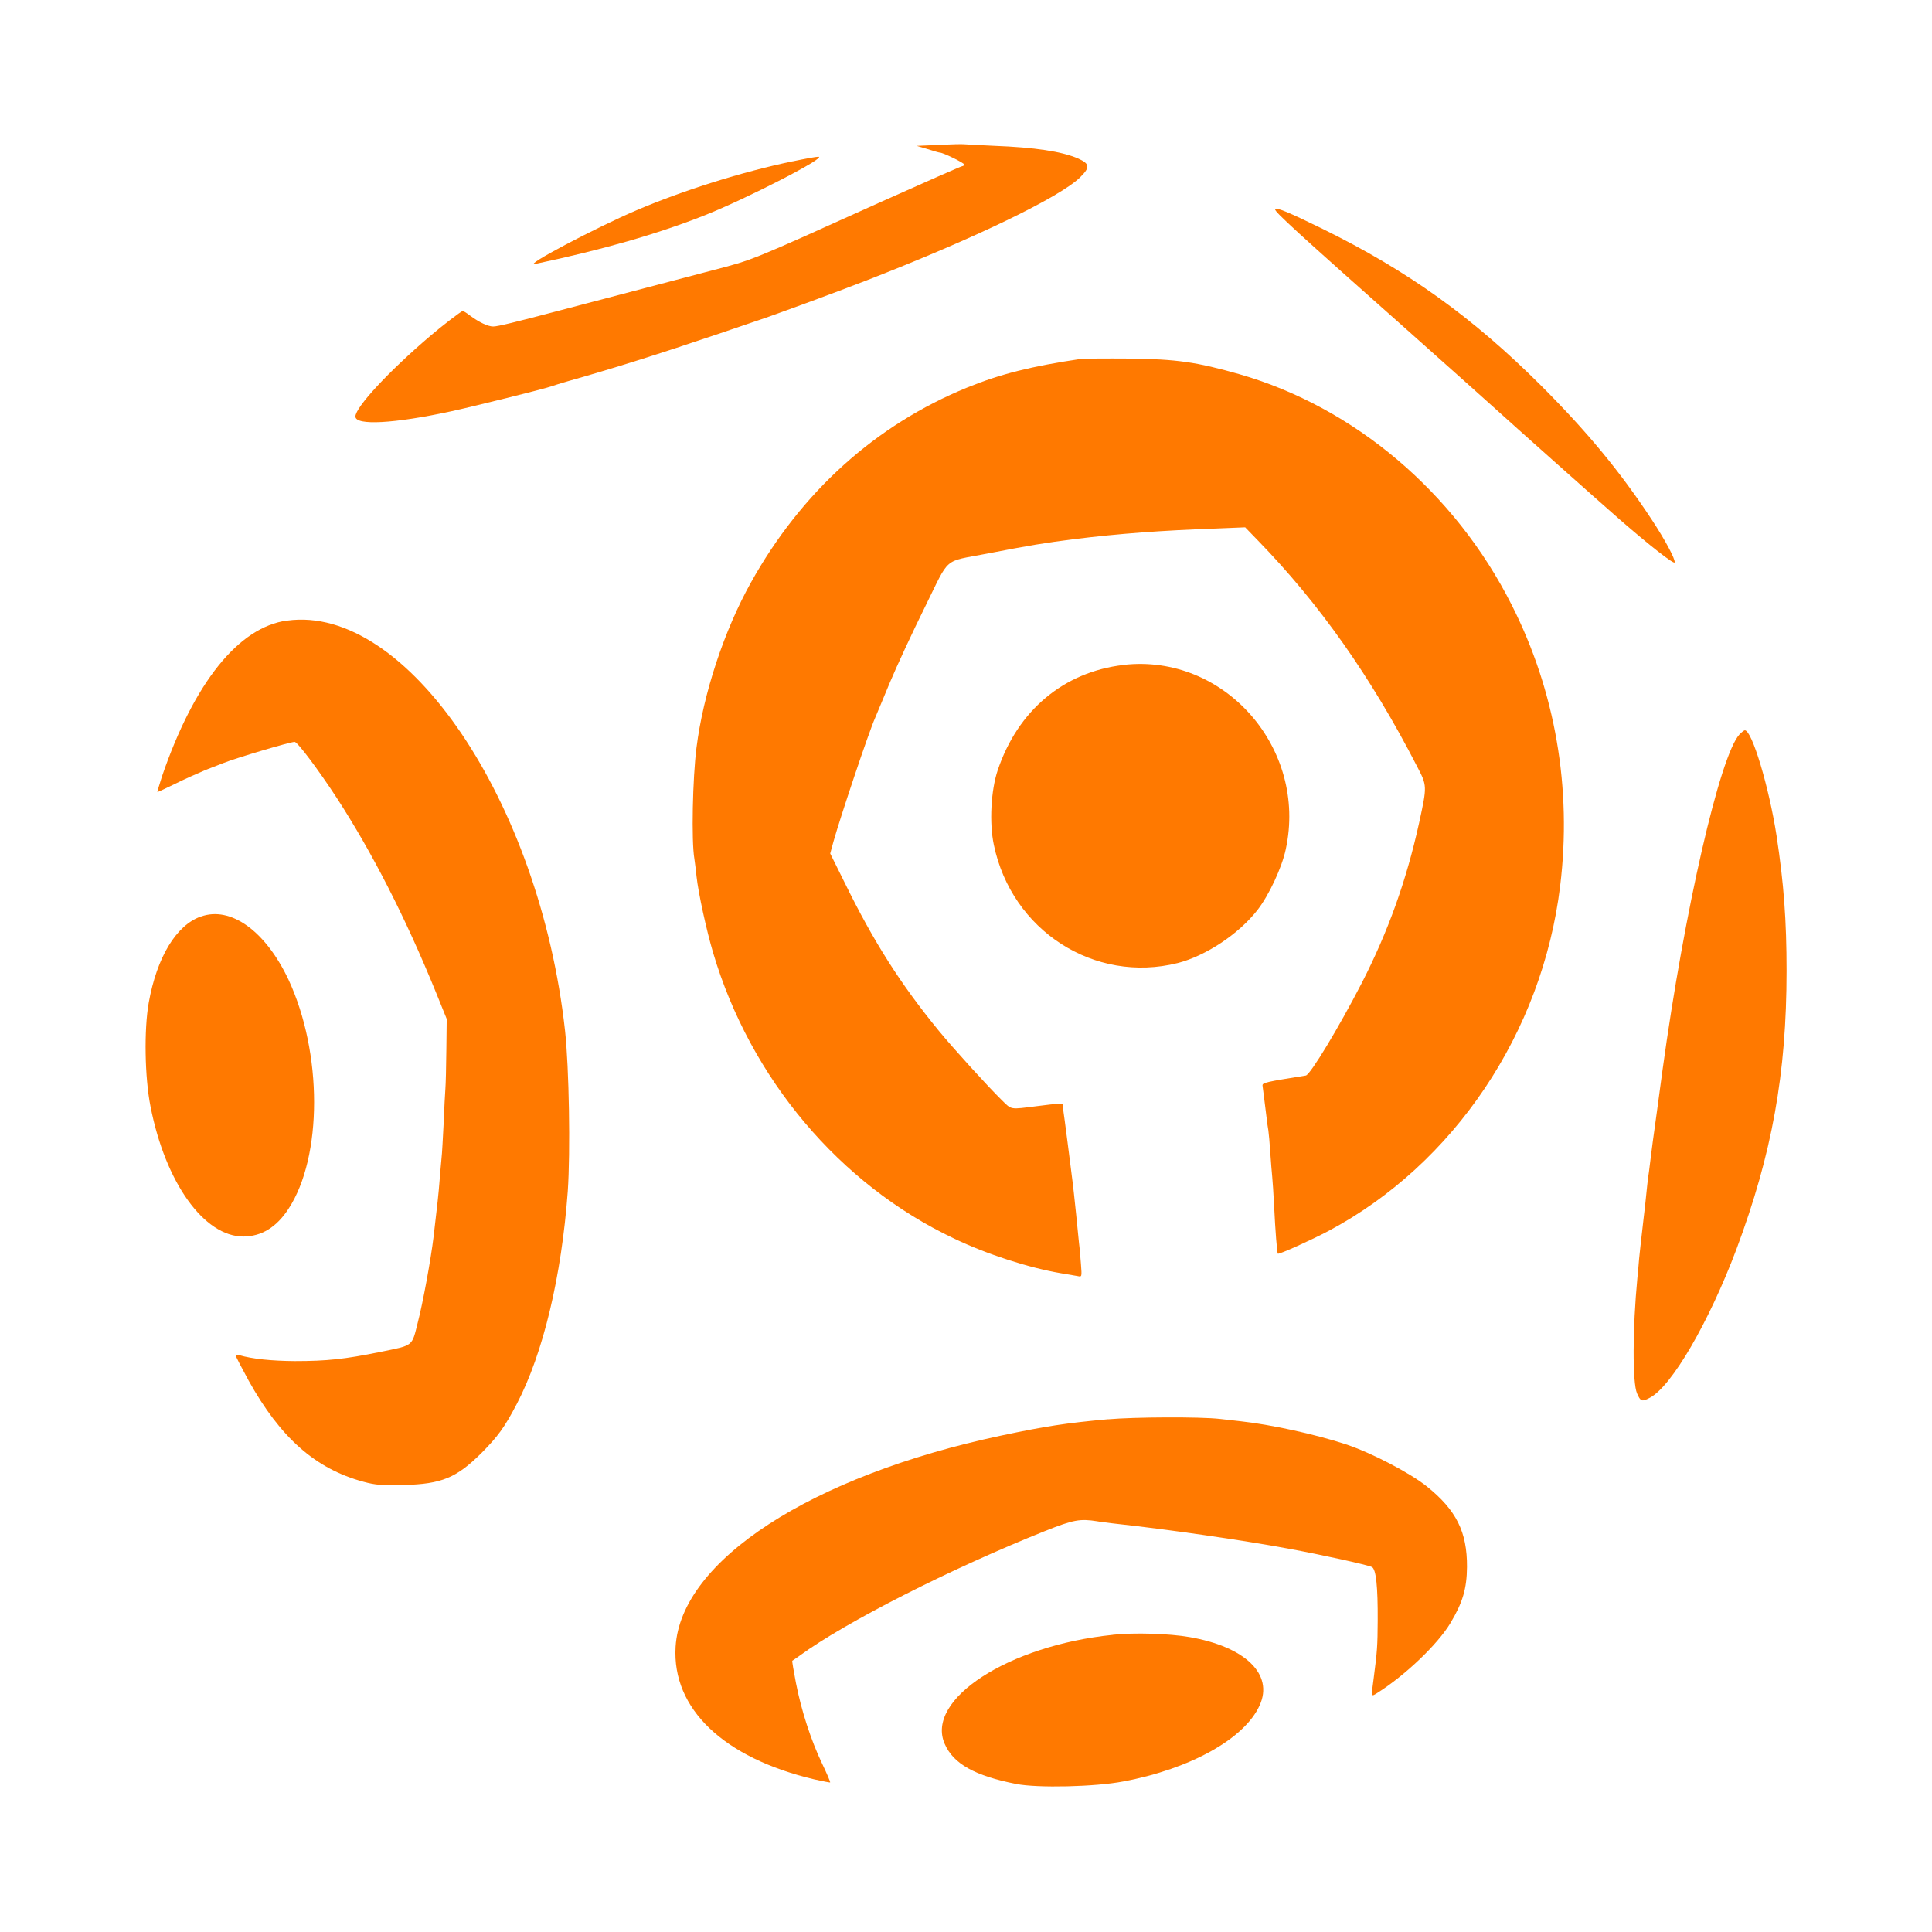 <!-- Generated by IcoMoon.io -->
<svg version="1.1" xmlns="http://www.w3.org/2000/svg" width="32" height="32" viewBox="0 0 32 32">
<title>ligue_1</title>
<path fill="#ff7900" d="M15.552 2.4l-0.368 0.016 0.182 0.054c0.099 0.032 0.189 0.058 0.202 0.058 0.054 0 0.4 0.17 0.4 0.195 0 0.016-0.013 0.029-0.029 0.029s-0.627 0.269-1.354 0.595c-2.198 0.992-2.096 0.95-2.794 1.133-1.050 0.275-2.154 0.566-2.496 0.656-0.765 0.202-1.053 0.272-1.126 0.272-0.086 0-0.234-0.070-0.381-0.179-0.054-0.042-0.109-0.077-0.125-0.077-0.022 0-0.339 0.243-0.541 0.416-0.688 0.586-1.235 1.178-1.235 1.331s0.643 0.118 1.584-0.086c0.358-0.077 1.539-0.371 1.648-0.41 0.045-0.016 0.16-0.051 0.256-0.080 0.762-0.214 1.562-0.467 2.48-0.778 0.336-0.115 0.643-0.218 0.688-0.234 0.211-0.067 1.325-0.477 1.824-0.672 1.782-0.694 3.181-1.37 3.52-1.699 0.173-0.17 0.166-0.227-0.035-0.317-0.272-0.115-0.707-0.182-1.389-0.208-0.246-0.013-0.47-0.022-0.496-0.026s-0.214 0-0.416 0.010z"></path>
<path fill="#ff7900" d="M13.126 2.672c-0.842 0.176-1.808 0.48-2.582 0.81-0.675 0.288-1.898 0.934-1.68 0.89 1.107-0.234 2.016-0.493 2.8-0.803 0.698-0.275 2.064-0.979 1.888-0.973-0.035 0-0.227 0.035-0.426 0.077z"></path>
<path fill="#ff7900" d="M21.12 3.469c0 0.045 0.358 0.374 2.176 1.987 0.73 0.65 1.392 1.242 1.472 1.315 0.234 0.214 1.722 1.539 2.067 1.84 0.49 0.426 0.89 0.739 0.902 0.704 0.016-0.048-0.157-0.371-0.378-0.707-0.531-0.806-1.075-1.462-1.837-2.224-1.133-1.13-2.202-1.898-3.619-2.595-0.566-0.278-0.784-0.368-0.784-0.32z"></path>
<path fill="#ff7900" d="M17.92 5.942c-0.845 0.125-1.35 0.253-1.901 0.477-1.514 0.618-2.746 1.728-3.581 3.229-0.442 0.79-0.79 1.843-0.902 2.736-0.064 0.499-0.086 1.549-0.035 1.84 0.006 0.051 0.026 0.182 0.035 0.288 0.032 0.288 0.166 0.899 0.275 1.267 0.618 2.086 2.096 3.837 3.987 4.733 0.554 0.266 1.242 0.486 1.77 0.576 0.115 0.019 0.24 0.042 0.282 0.048 0.070 0.016 0.070 0.013 0.054-0.198-0.010-0.122-0.022-0.275-0.032-0.346-0.006-0.070-0.029-0.288-0.048-0.48-0.019-0.195-0.054-0.512-0.080-0.704-0.026-0.195-0.051-0.41-0.061-0.48s-0.032-0.237-0.048-0.368c-0.019-0.131-0.035-0.253-0.035-0.266 0-0.022-0.064-0.019-0.416 0.026-0.467 0.058-0.422 0.067-0.595-0.102-0.234-0.23-0.8-0.854-1.040-1.146-0.634-0.774-1.078-1.472-1.555-2.445l-0.243-0.49 0.054-0.198c0.109-0.39 0.582-1.808 0.691-2.051 0.013-0.035 0.125-0.294 0.24-0.576 0.118-0.282 0.381-0.848 0.582-1.254 0.422-0.854 0.294-0.746 1.018-0.886 0.726-0.141 0.96-0.179 1.462-0.243 0.726-0.090 1.446-0.144 2.362-0.176l0.464-0.019 0.211 0.218c1.018 1.046 1.875 2.262 2.634 3.738 0.17 0.326 0.17 0.323 0.035 0.944-0.211 0.957-0.515 1.802-0.95 2.65-0.378 0.733-0.851 1.517-0.925 1.53-0.662 0.106-0.726 0.118-0.717 0.17 0.006 0.048 0.032 0.243 0.067 0.531 0.006 0.070 0.022 0.163 0.029 0.208s0.022 0.208 0.032 0.368c0.010 0.157 0.026 0.339 0.032 0.4s0.022 0.285 0.032 0.496c0.019 0.397 0.048 0.762 0.061 0.778 0.019 0.016 0.55-0.224 0.842-0.378 2.077-1.107 3.539-3.286 3.834-5.712 0.198-1.616-0.080-3.229-0.803-4.656-0.941-1.866-2.608-3.274-4.509-3.821-0.71-0.202-1.040-0.25-1.824-0.259-0.387-0.003-0.739 0-0.784 0.006z"></path>
<path fill="#ff7900" d="M4.755 10.278c-0.803 0.109-1.539 1.027-2.070 2.576-0.048 0.147-0.083 0.266-0.077 0.266s0.141-0.064 0.294-0.138c0.154-0.077 0.384-0.179 0.506-0.23 0.125-0.048 0.253-0.099 0.288-0.112 0.205-0.083 1.11-0.352 1.184-0.352 0.048 0 0.397 0.467 0.698 0.928 0.589 0.909 1.133 1.971 1.642 3.219l0.179 0.442-0.006 0.512c-0.003 0.285-0.010 0.573-0.016 0.643s-0.019 0.33-0.029 0.576c-0.013 0.246-0.026 0.506-0.035 0.576-0.006 0.070-0.022 0.237-0.032 0.368-0.016 0.211-0.038 0.413-0.099 0.928-0.045 0.378-0.179 1.107-0.262 1.424-0.102 0.406-0.064 0.374-0.63 0.49-0.579 0.118-0.877 0.15-1.408 0.15-0.384-0.003-0.701-0.035-0.922-0.099-0.029-0.010-0.054-0.006-0.054 0.010s0.096 0.198 0.211 0.41c0.528 0.95 1.107 1.462 1.901 1.677 0.198 0.054 0.314 0.064 0.672 0.054 0.624-0.016 0.87-0.118 1.283-0.528 0.275-0.278 0.381-0.422 0.586-0.813 0.438-0.838 0.742-2.115 0.845-3.523 0.045-0.656 0.022-2.048-0.045-2.659-0.419-3.802-2.627-7.066-4.602-6.794z"></path>
<path fill="#ff7900" d="M18.608 11.014c-0.989 0.115-1.75 0.752-2.083 1.744-0.112 0.333-0.141 0.874-0.064 1.235 0.294 1.421 1.667 2.304 3.046 1.958 0.464-0.118 1.014-0.483 1.322-0.88 0.189-0.243 0.403-0.701 0.467-1.002 0.365-1.677-1.018-3.248-2.688-3.056z"></path>
<path fill="#ff7900" d="M28.81 12.166c-0.323 0.352-0.912 2.918-1.274 5.562-0.045 0.326-0.086 0.634-0.093 0.688-0.064 0.464-0.083 0.598-0.099 0.736-0.010 0.086-0.026 0.202-0.032 0.256-0.016 0.099-0.035 0.266-0.064 0.56-0.013 0.096-0.032 0.285-0.048 0.416s-0.038 0.339-0.051 0.464c-0.010 0.122-0.022 0.266-0.029 0.32-0.080 0.838-0.083 1.734-0.006 1.91 0.058 0.134 0.080 0.144 0.211 0.074 0.362-0.186 0.982-1.254 1.437-2.464 0.589-1.578 0.829-2.909 0.829-4.608 0-0.832-0.045-1.443-0.166-2.24-0.125-0.803-0.406-1.744-0.525-1.744-0.013 0-0.054 0.032-0.090 0.070z"></path>
<path fill="#ff7900" d="M3.325 15.181c-0.406 0.144-0.726 0.672-0.861 1.424-0.080 0.445-0.067 1.242 0.029 1.722 0.246 1.261 0.886 2.154 1.539 2.154 0.298-0.003 0.544-0.15 0.746-0.458 0.566-0.864 0.566-2.582 0-3.798-0.381-0.806-0.957-1.222-1.453-1.043z"></path>
<path fill="#ff7900" d="M18.352 23.507c-0.701 0.064-1.034 0.115-1.776 0.272-3.136 0.666-5.302 2.070-5.386 3.498-0.061 1.024 0.794 1.84 2.298 2.195 0.141 0.032 0.259 0.054 0.262 0.051 0.006-0.006-0.054-0.147-0.134-0.314-0.186-0.39-0.342-0.874-0.432-1.331-0.038-0.198-0.067-0.365-0.061-0.371 0.006-0.003 0.064-0.042 0.125-0.086 0.758-0.554 2.502-1.44 4.064-2.064 0.467-0.186 0.576-0.205 0.861-0.16 0.045 0.010 0.163 0.022 0.259 0.035 0.915 0.099 2.15 0.278 2.912 0.419 0.554 0.102 1.312 0.269 1.379 0.304 0.070 0.035 0.099 0.33 0.096 0.89-0.003 0.419-0.006 0.483-0.067 0.957-0.042 0.314-0.045 0.304 0.058 0.24 0.467-0.294 1.005-0.81 1.213-1.158 0.205-0.342 0.272-0.573 0.275-0.931 0.003-0.579-0.176-0.941-0.666-1.334-0.285-0.227-0.918-0.557-1.344-0.698-0.506-0.166-1.238-0.326-1.744-0.381-0.080-0.010-0.23-0.026-0.336-0.038-0.333-0.038-1.424-0.032-1.856 0.006z"></path>
<path fill="#ff7900" d="M18.432 27.078c-1.731 0.176-3.11 1.072-2.784 1.808 0.144 0.33 0.502 0.528 1.184 0.662 0.352 0.070 1.312 0.048 1.776-0.042 1.11-0.208 2.010-0.71 2.256-1.261 0.234-0.512-0.237-0.97-1.162-1.13-0.333-0.058-0.915-0.077-1.27-0.038z"></path>
</svg>
